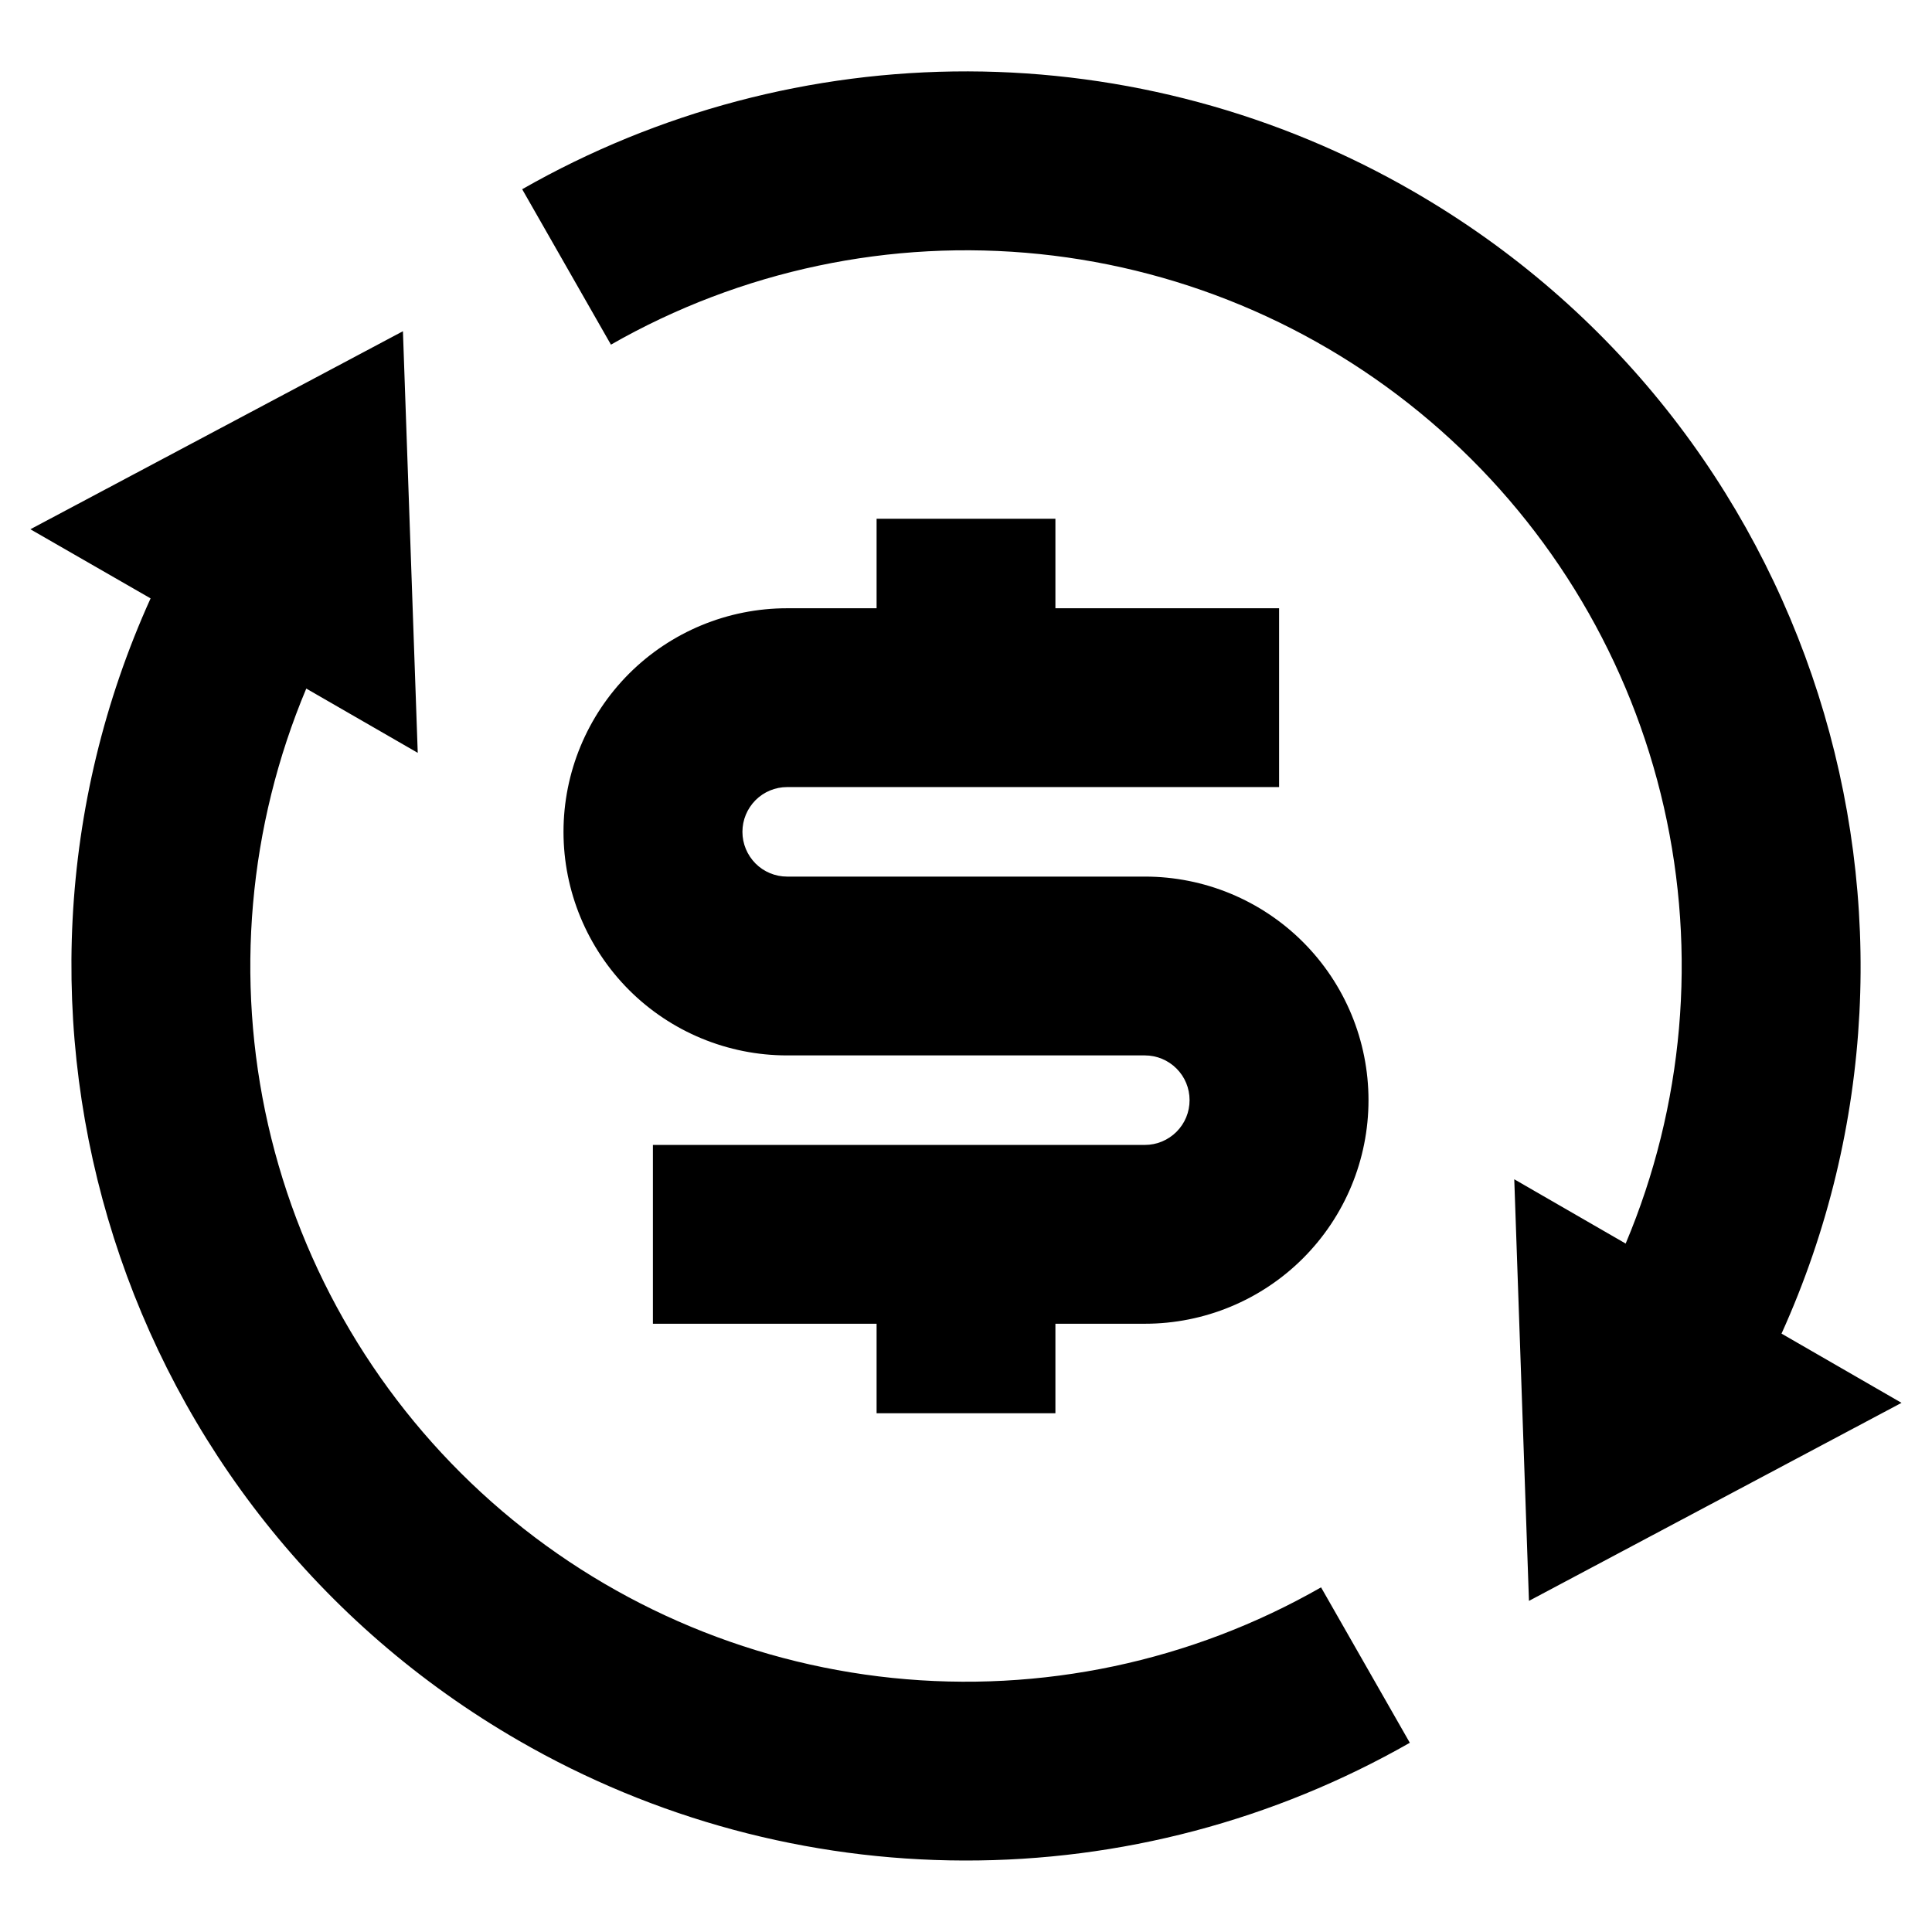 <svg width="18" height="18" viewBox="0 0 18 18" fill="none" xmlns="http://www.w3.org/2000/svg">
<path d="M15.146 11.586C15.687 10.301 15.811 8.879 15.502 7.52C15.193 6.161 14.465 4.933 13.422 4.009C12.378 3.084 11.072 2.51 9.685 2.367C8.298 2.224 6.902 2.519 5.692 3.211L4.865 1.763C6.13 1.041 7.562 0.662 9.019 0.665C10.475 0.669 11.906 1.054 13.167 1.783C16.908 3.943 18.342 8.568 16.598 12.425L17.716 13.07L14.245 14.915L14.108 10.987L15.146 11.586ZM2.854 6.414C2.314 7.699 2.189 9.121 2.498 10.48C2.808 11.839 3.535 13.067 4.579 13.992C5.622 14.916 6.929 15.49 8.315 15.633C9.702 15.776 11.098 15.481 12.308 14.789L13.135 16.237C11.87 16.959 10.438 17.338 8.982 17.334C7.525 17.331 6.095 16.946 4.833 16.217C1.092 14.057 -0.342 9.432 1.403 5.575L0.283 4.931L3.754 3.086L3.892 7.014L2.853 6.415L2.854 6.414ZM6.083 10.667H10.667C10.777 10.667 10.883 10.623 10.961 10.545C11.04 10.466 11.083 10.361 11.083 10.25C11.083 10.139 11.04 10.034 10.961 9.955C10.883 9.877 10.777 9.833 10.667 9.833H7.333C6.781 9.833 6.251 9.614 5.86 9.223C5.47 8.832 5.25 8.303 5.25 7.75C5.25 7.197 5.47 6.668 5.86 6.277C6.251 5.886 6.781 5.667 7.333 5.667H8.167V4.833H9.833V5.667H11.917V7.333H7.333C7.223 7.333 7.117 7.377 7.039 7.455C6.961 7.534 6.917 7.639 6.917 7.75C6.917 7.861 6.961 7.966 7.039 8.045C7.117 8.123 7.223 8.167 7.333 8.167H10.667C11.219 8.167 11.749 8.386 12.14 8.777C12.531 9.168 12.75 9.697 12.75 10.25C12.75 10.803 12.531 11.332 12.14 11.723C11.749 12.114 11.219 12.333 10.667 12.333H9.833V13.167H8.167V12.333H6.083V10.667Z" fill="black"/>
</svg>

